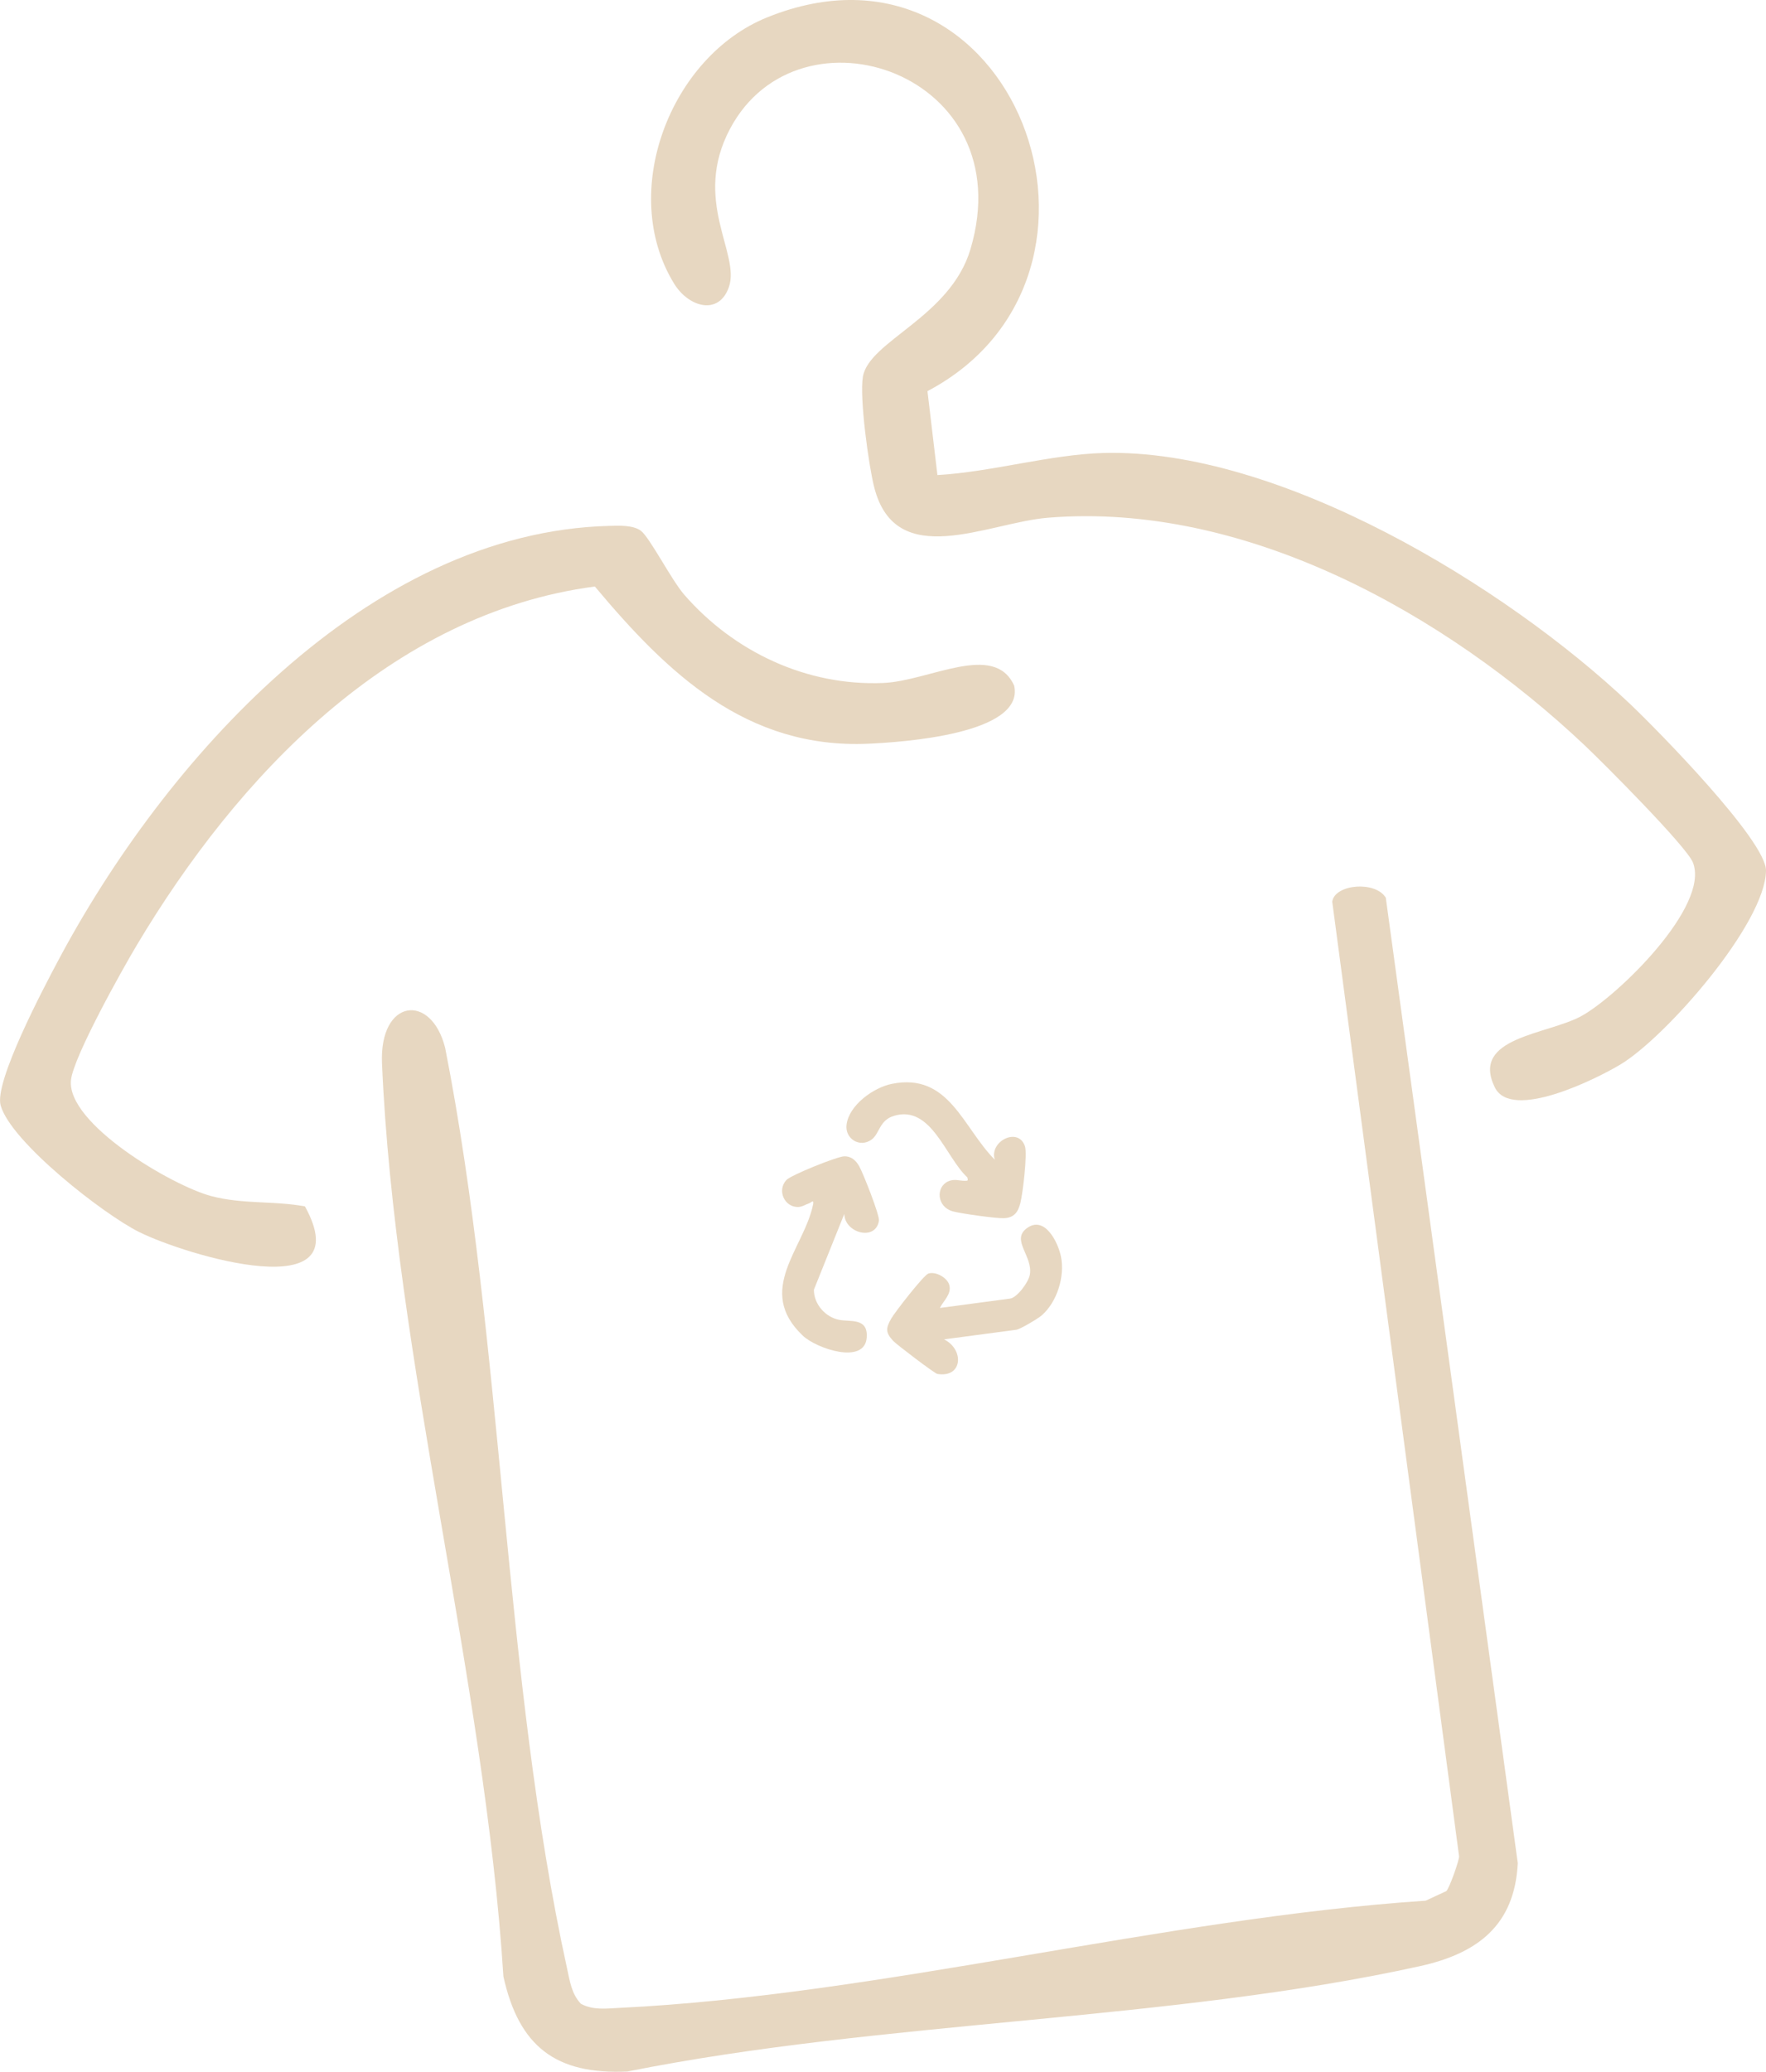 <?xml version="1.0" encoding="UTF-8"?>
<svg id="Calque_2" data-name="Calque 2" xmlns="http://www.w3.org/2000/svg" viewBox="0 0 351.44 412.12">
  <defs>
    <style>
      .cls-1 {
        fill: #e7d7c1;
      }
    </style>
  </defs>
  <g id="Calque_1-2" data-name="Calque 1">
    <g>
      <path class="cls-1" d="M265.13,179.29c.58-3.42,8.61-4.11,10.65-.7l26.26,192.02c-.6,12.36-8,17.97-19.45,20.5-49.79,10.99-107.15,10.82-157.7,20.96-14.27.67-21.63-4.97-24.71-18.91-3.74-59.07-21.67-123.23-24.16-181.64-.55-12.85,9.81-14.1,12.57-3.06,11.56,58.72,11.56,125.19,24.24,183.03.56,2.54.89,5.13,2.77,7.11,2.4,1.3,4.99.95,7.58.82,51.91-2.51,108.12-17.82,160.54-21.33l4.11-1.91c.66-.68,2.61-6.29,2.53-6.91l-25.25-189.97Z"/>
      <path class="cls-1" d="M219.63,90.11c34.96-.93,80.02,26.51,104.68,49.85,5.43,5.14,27.2,27.28,27.13,33.24-.13,10.51-19.92,33.13-29,38.57-4.59,2.75-21.66,11.35-24.98,4.51-4.86-10,10.46-10.42,17.29-14.19,7.21-3.98,25.59-21.87,22.14-30.53-1.27-3.19-17.78-19.75-21.49-23.25-27.67-26.13-67.6-48.54-106.88-45.32-12.02.99-30.27,10.75-34.55-6.06-1.12-4.39-2.96-17.9-2.25-22,1.23-7.13,17.37-11.82,21.4-25.34C203.54,14.59,159.1-.39,145.28,25.62c-7.57,14.26,2.06,24.78-.21,31.43-1.98,5.8-8.02,4.08-10.91-.61-11.16-18.12-.82-45.17,18.5-52.98,49.1-19.86,75.7,51.19,31.91,74.35l1.98,16.69c10.71-.6,22.51-4.11,33.07-4.39Z"/>
      <path class="cls-1" d="M127.53,105.58c1.75,1.29,6.07,9.76,8.61,12.69,9.89,11.39,24.39,18.23,39.62,17.59,9.16-.38,22.1-8.27,26.06.53,2.15,9.7-22.56,11.26-28.97,11.55-24.32,1.11-40.05-14.05-54.47-31.27-40.63,5.36-71.19,37.87-91.18,71.38-2.96,4.96-12.54,22.1-13.07,26.76-.99,8.68,20.18,21.08,27.91,23.12,6.29,1.66,12.41.9,18.65,2.05,11.15,20.3-23.71,9.71-32.98,5.11-7.09-3.51-25.51-17.89-27.58-25.19-1.33-4.67,8.57-23.41,11.38-28.69,20.99-39.54,61.5-85.44,109.84-86.6,1.92-.05,4.64-.17,6.19.97Z"/>
      <path class="cls-1" d="M168.01,241.5l-6.04,15.05c-.02,2.89,2.31,5.5,5.1,6.01,2.22.41,5.69-.44,5.41,3.5-.38,5.47-9.97,2.22-12.69-.34-9.59-9.05.26-17.39,2.02-26.15.22-1.07-.44-.33-.77-.22-.74.26-1.42.74-2.24.75-2.69.03-4.21-3.28-2.32-5.36.89-.98,10.08-4.68,11.51-4.72s2.35.83,3,1.98c.76,1.34,4.09,9.75,3.92,10.83-.65,4.12-6.8,2.46-6.89-1.32Z"/>
      <path class="cls-1" d="M197.97,230.72c-1.19-3.68,4.69-6.65,6-2.69.51,1.53-.44,9.42-.91,11.27s-1.25,2.93-3.27,3.03c-1.48.07-8.72-.94-10.21-1.37-3.17-.92-3.38-4.82-.91-5.95,1.26-.57,2.17-.12,3.31-.12.67,0,.69-.02.52-.68-4.34-4.02-7.17-14.42-14.54-12.26-3.03.88-2.87,3.56-4.54,4.76-2.33,1.67-5.33-.19-4.95-3.02.52-3.9,5.4-7.37,9.03-8.09,11.38-2.27,14.07,8.67,20.48,15.11Z"/>
      <path class="cls-1" d="M187.87,266.43c4.04,2.01,3.74,7.7-1.33,6.88-.54-.09-8.14-5.86-8.81-6.59-1.54-1.67-1.45-2.52-.38-4.41.7-1.25,6.48-8.68,7.4-8.97,1.45-.47,3.72.79,4.15,2.23.54,1.84-1.16,3.18-1.86,4.61l13.97-1.86c1.4-.19,3.71-3.28,3.95-4.84.56-3.64-3.75-6.78-.67-9.12,3.56-2.71,6.27,2.72,6.85,5.62.8,3.97-.79,9.02-3.82,11.67-.74.65-4.31,2.77-5.06,2.87l-14.39,1.91Z"/>
    </g>
  </g>
</svg>